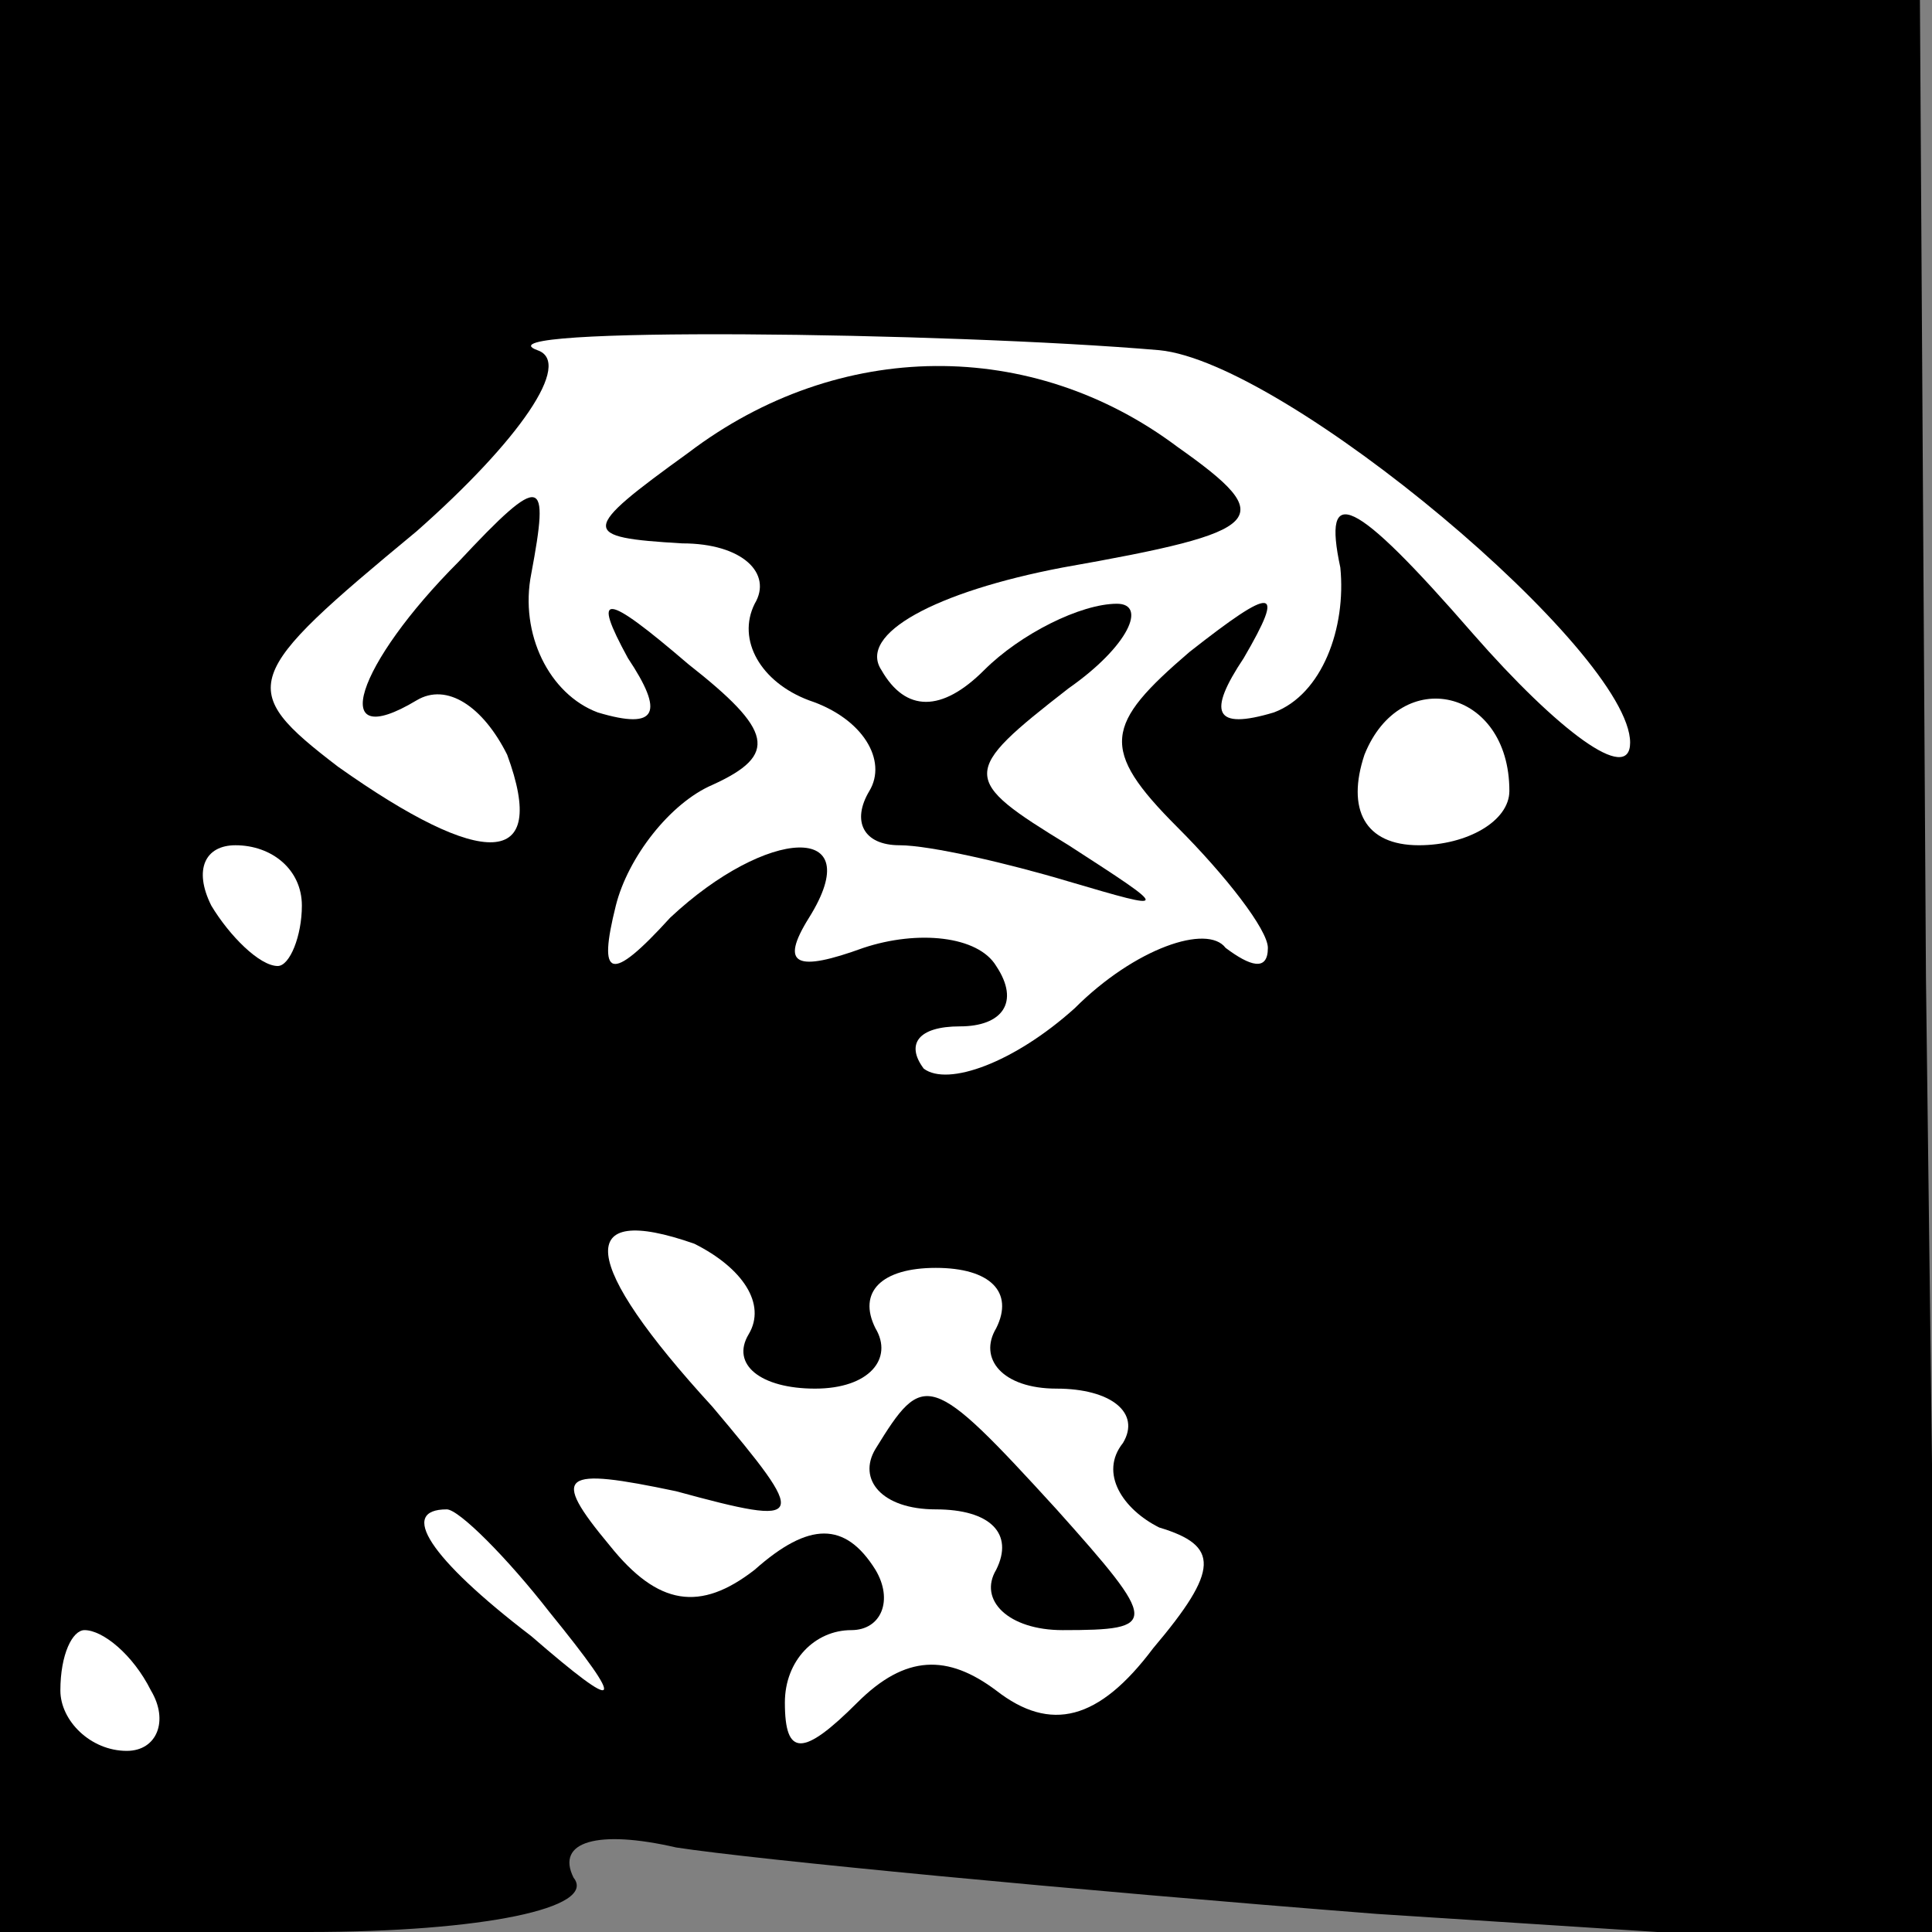 <?xml version="1.0" standalone="no"?>
<!DOCTYPE svg PUBLIC "-//W3C//DTD SVG 20010904//EN"
 "http://www.w3.org/TR/2001/REC-SVG-20010904/DTD/svg10.dtd">
<svg version="1.0" xmlns="http://www.w3.org/2000/svg"
 width="32pt" height="32pt" viewBox="0 0 32 32"
 preserveAspectRatio="xMidYMid meet">
<rect x="0" y="0" width="32" height="32" fill="#808080" stroke="none"/>
<g transform="translate(0,32) scale(0.1,-0.1)"
fill="#000000" stroke="none">
<path fill="#000000" stroke="none" d="M0 160 l0 -160 51 0 c29 0 48 4 44 9
-3 6 4 8 17 5 13 -2 65 -7 116 -11 l93 -6 -2 161 -1 162 -159 0 -159 0 0 -160z"/>
<path fill="#ffffff" stroke="none" d="M192 262 c21 -2 78 -50 78 -65 0 -7
-12 2 -26 18 -20 23 -25 25 -22 11 1 -10 -3 -21 -11 -24 -10 -3 -11 0 -5 9 7
12 5 12 -9 1 -14 -12 -15 -16 -2 -29 8 -8 15 -17 15 -20 0 -4 -3 -3 -7 0 -3 4
-15 0 -25 -10 -10 -9 -21 -13 -25 -10 -3 4 -1 7 6 7 7 0 10 4 6 10 -3 5 -13 6
-22 3 -11 -4 -14 -3 -9 5 10 16 -7 15 -23 0 -10 -11 -12 -10 -9 2 2 8 9 17 16
20 11 5 10 9 -4 20 -14 12 -16 12 -10 1 6 -9 5 -12 -5 -9 -8 3 -13 13 -11 23
3 16 2 17 -12 2 -17 -17 -22 -32 -7 -23 5 3 11 -1 15 -9 7 -19 -4 -19 -28 -2
-17 13 -16 15 13 39 17 15 26 28 20 30 -11 4 68 3 103 0z"/>
<path fill="#ffffff" stroke="none" d="M250 189 c0 -5 -7 -9 -15 -9 -9 0 -12
6 -9 15 6 15 24 11 24 -6z"/>
<path fill="#ffffff" stroke="none" d="M50 170 c0 -5 -2 -10 -4 -10 -3 0 -8 5
-11 10 -3 6 -1 10 4 10 6 0 11 -4 11 -10z"/>
<path fill="#ffffff" stroke="none" d="M124 99 c-3 -5 2 -9 11 -9 9 0 13 5 10
10 -3 6 1 10 10 10 9 0 13 -4 10 -10 -3 -5 1 -10 10 -10 9 0 14 -4 11 -9 -4
-5 0 -11 6 -14 10 -3 10 -7 -1 -20 -9 -12 -17 -14 -26 -7 -8 6 -15 6 -23 -2
-9 -9 -12 -9 -12 0 0 7 5 12 11 12 5 0 7 5 4 10 -5 8 -11 8 -20 0 -9 -7 -16
-6 -24 4 -10 12 -8 13 11 9 22 -6 22 -5 6 14 -22 24 -23 34 -3 27 8 -4 12 -10
9 -15z"/>
<path fill="#ffffff" stroke="none" d="M91 53 c13 -16 12 -17 -3 -4 -17 13
-22 21 -14 21 2 0 10 -8 17 -17z"/>
<path fill="#ffffff" stroke="none" d="M25 40 c3 -5 1 -10 -4 -10 -6 0 -11 5
-11 10 0 6 2 10 4 10 3 0 8 -4 11 -10z"/>
<path fill="#000000" stroke="none" d="M114 245 c-18 -13 -18 -14 -1 -15 10 0
15 -5 12 -10 -3 -6 1 -13 9 -16 9 -3 13 -10 10 -15 -3 -5 -1 -9 5 -9 5 0 18
-3 28 -6 17 -5 17 -5 0 6 -18 11 -18 12 0 26 10 7 13 14 8 14 -6 0 -16 -5 -22
-11 -7 -7 -13 -7 -17 0 -4 6 9 13 30 17 34 6 36 8 19 20 -24 18 -56 18 -81 -1z"/>
<path fill="#000000" stroke="none" d="M145 80 c-3 -5 1 -10 10 -10 9 0 13 -4
10 -10 -3 -5 2 -10 11 -10 16 0 16 1 -1 20 -21 23 -22 23 -30 10z"/>
</g>
</svg>
